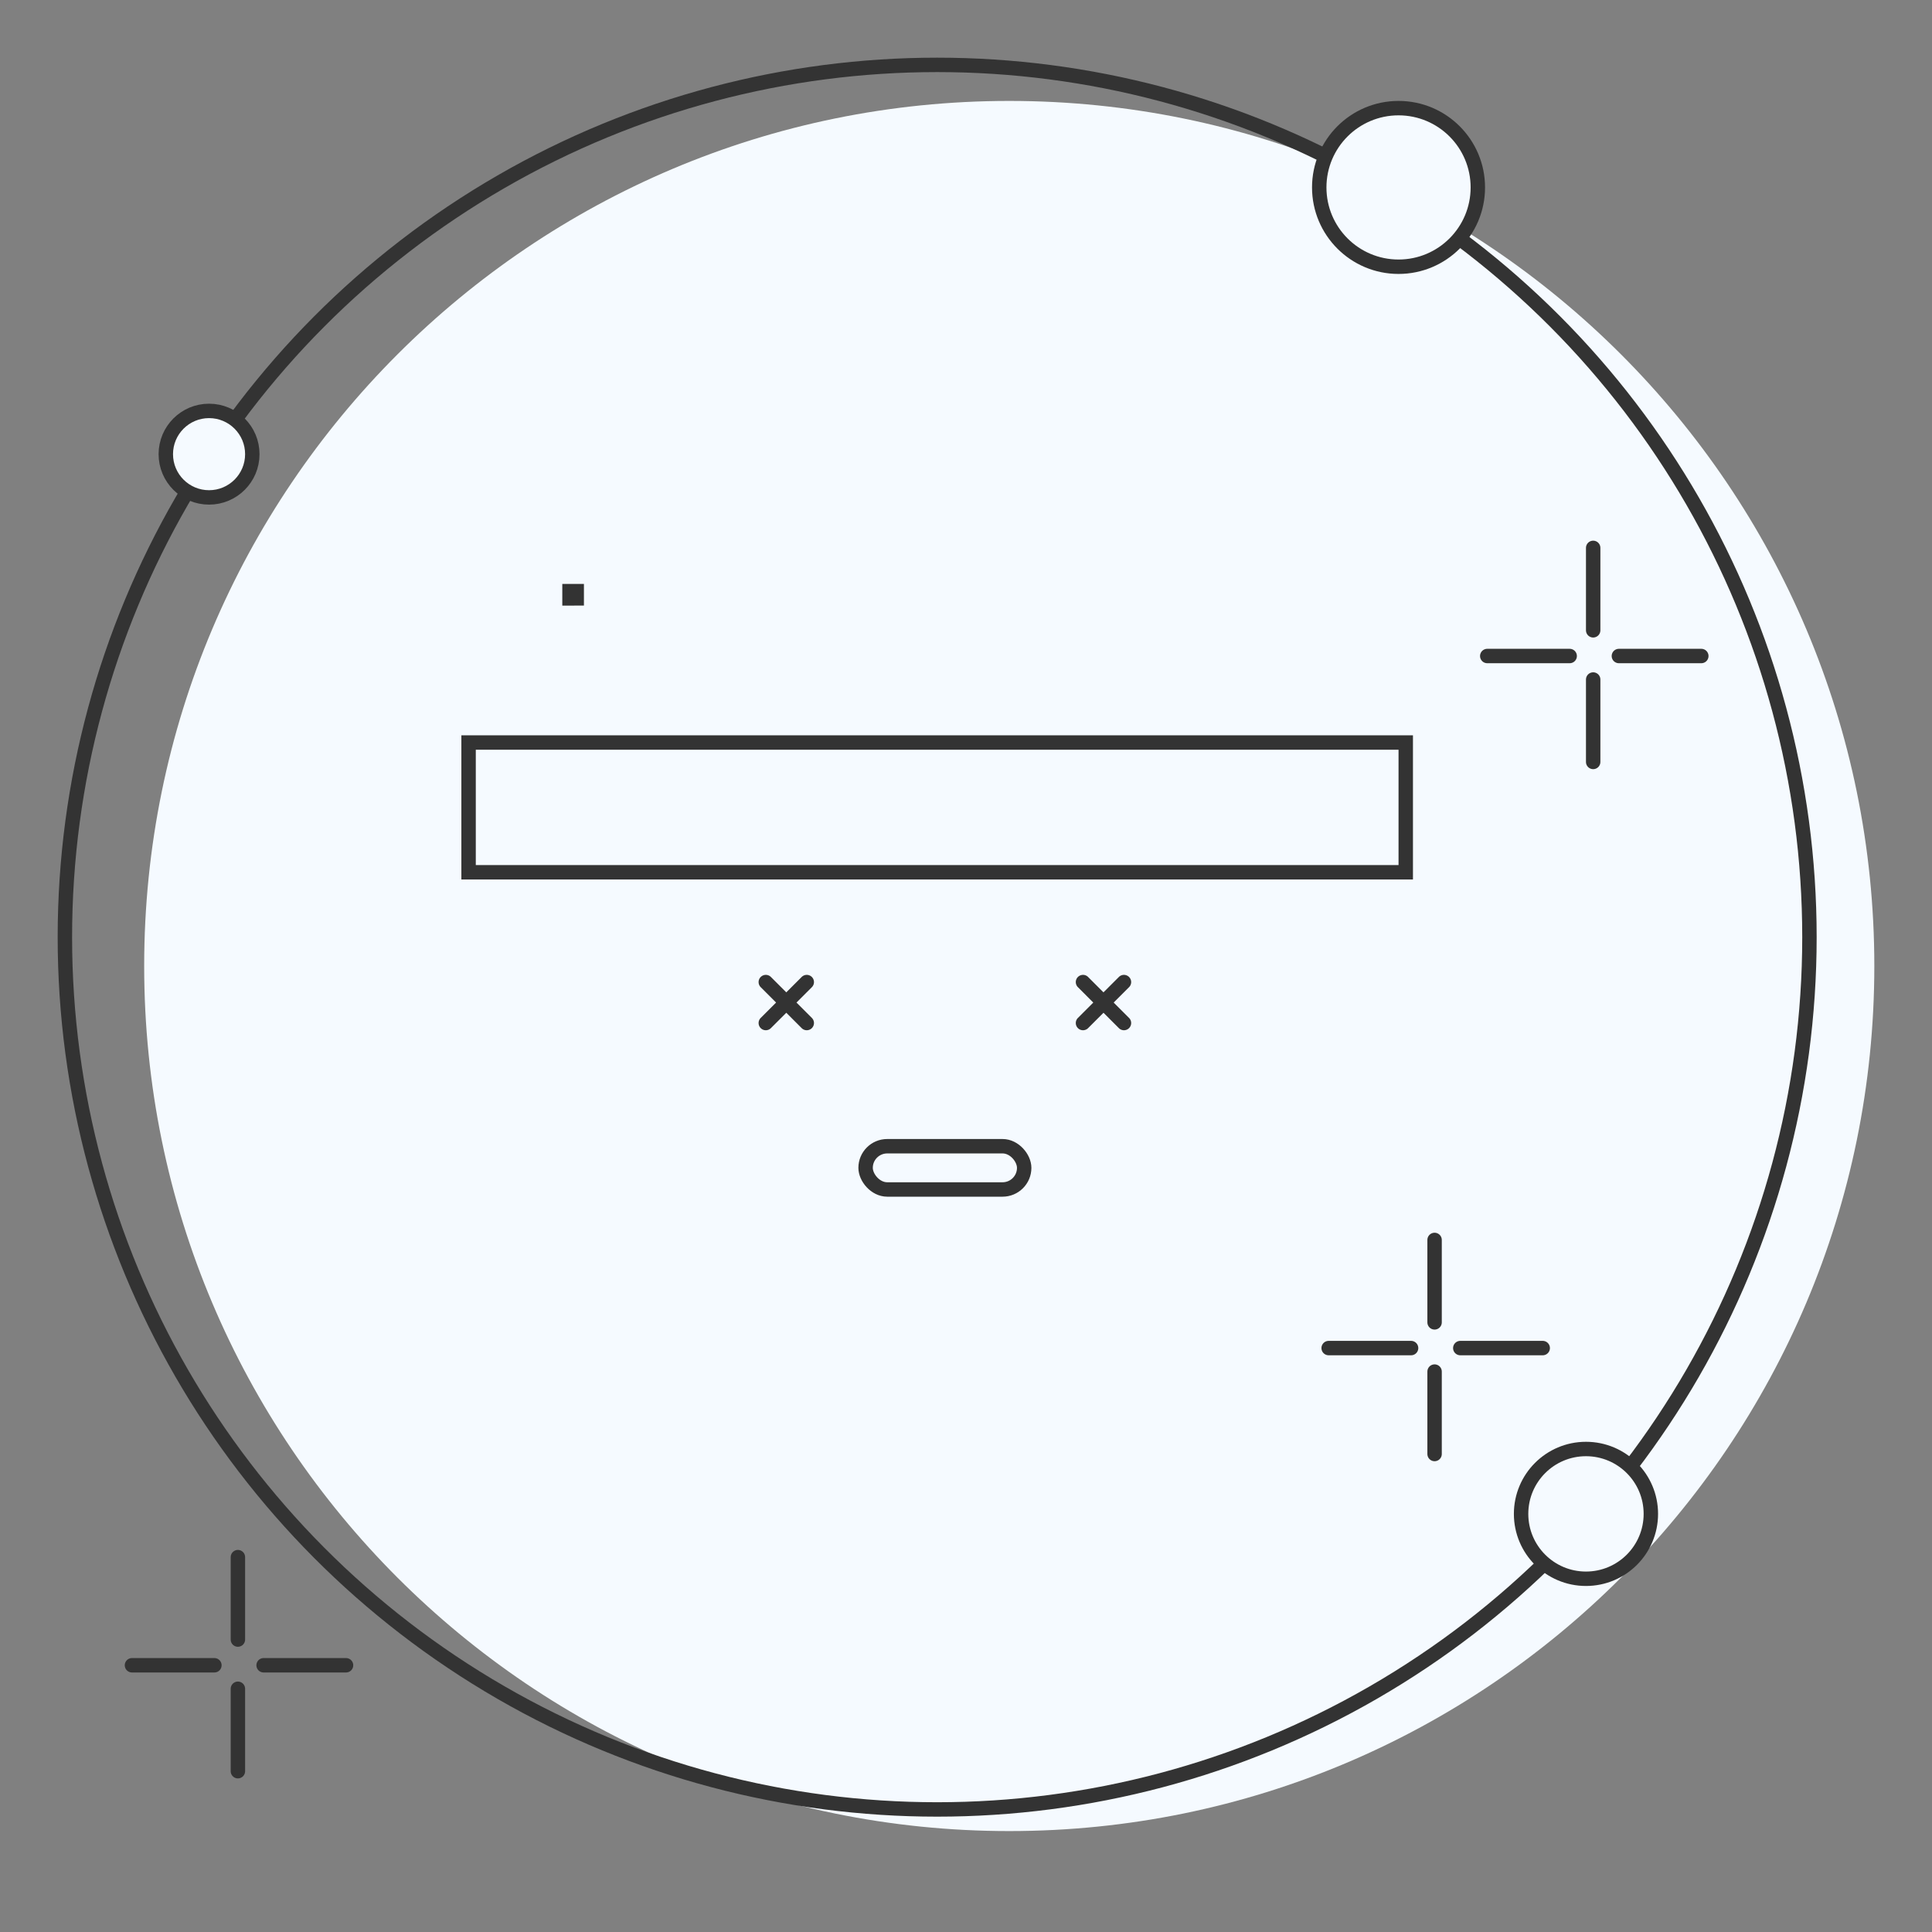<svg width="134" height="134" xmlns="http://www.w3.org/2000/svg"><rect width="100%" height="100%" fill="#808080" stroke="none"/><g transform="translate(5 5)" fill="none" fill-rule="evenodd"><path d="M65 122c33.137 0 60-26.863 60-60S98.137 2 65 2 5 28.863 5 62s26.863 60 60 60z" fill="#F5FAFF"/><circle stroke="#333" cx="60" cy="60" r="60.5"/><g transform="translate(4 3)" stroke="#333"><g stroke-linecap="round"><path d="M101.5 30v5.717M101.5 39.13v5.717"/><g><path d="M109 37.5h-5.717M99.87 37.5h-5.717"/></g></g><g stroke-linecap="round"><path d="M7.5 100v5.717M7.5 109.13v5.717"/><g><path d="M15 107.5H9.283M5.87 107.5H.153"/></g></g><g stroke-linecap="round"><path d="M90.5 78v5.717M90.5 87.13v5.717"/><g><path d="M98 85.5h-5.717M88.87 85.5h-5.717"/></g></g><circle fill="#F5FAFF" cx="5.5" cy="23.5" r="3"/><circle fill="#F5FAFF" cx="88" cy="5" r="5.5"/><circle fill="#F5FAFF" cx="101" cy="97" r="4.5"/></g><path d="M34.75 36.504c.082-.003.164-.004.246-.004H35V36h-.5v.504h.25z" stroke="#333" fill="#FFF"/><g transform="translate(38 61)"><path d="M12.243 3.536l1.06 1.06a.5.5 0 11-.707.707l-1.06-1.06-1.061 1.06a.5.5 0 11-.707-.707l1.06-1.06-1.06-1.061a.5.5 0 11.707-.707l1.06 1.06 1.061-1.06a.5.5 0 11.707.707l-1.06 1.06zM34.243 3.536l1.06 1.06a.5.5 0 11-.707.707l-1.06-1.06-1.061 1.06a.5.5 0 11-.707-.707l1.06-1.06-1.06-1.061a.5.5 0 11.707-.707l1.06 1.06 1.061-1.06a.5.5 0 11.707.707l-1.06 1.06z" fill="#333"/><rect stroke="#333" x="17.036" y="13.5" width="11" height="3" rx="1.5"/><ellipse fill="#F5FAFF" cx="41" cy="10" rx="4" ry="2"/><ellipse fill="#F5FAFF" cx="4" cy="10" rx="4" ry="2"/></g><path stroke="#333" fill="#F5FAFF" d="M27.5 46.5h65v9h-65z"/></g></svg>